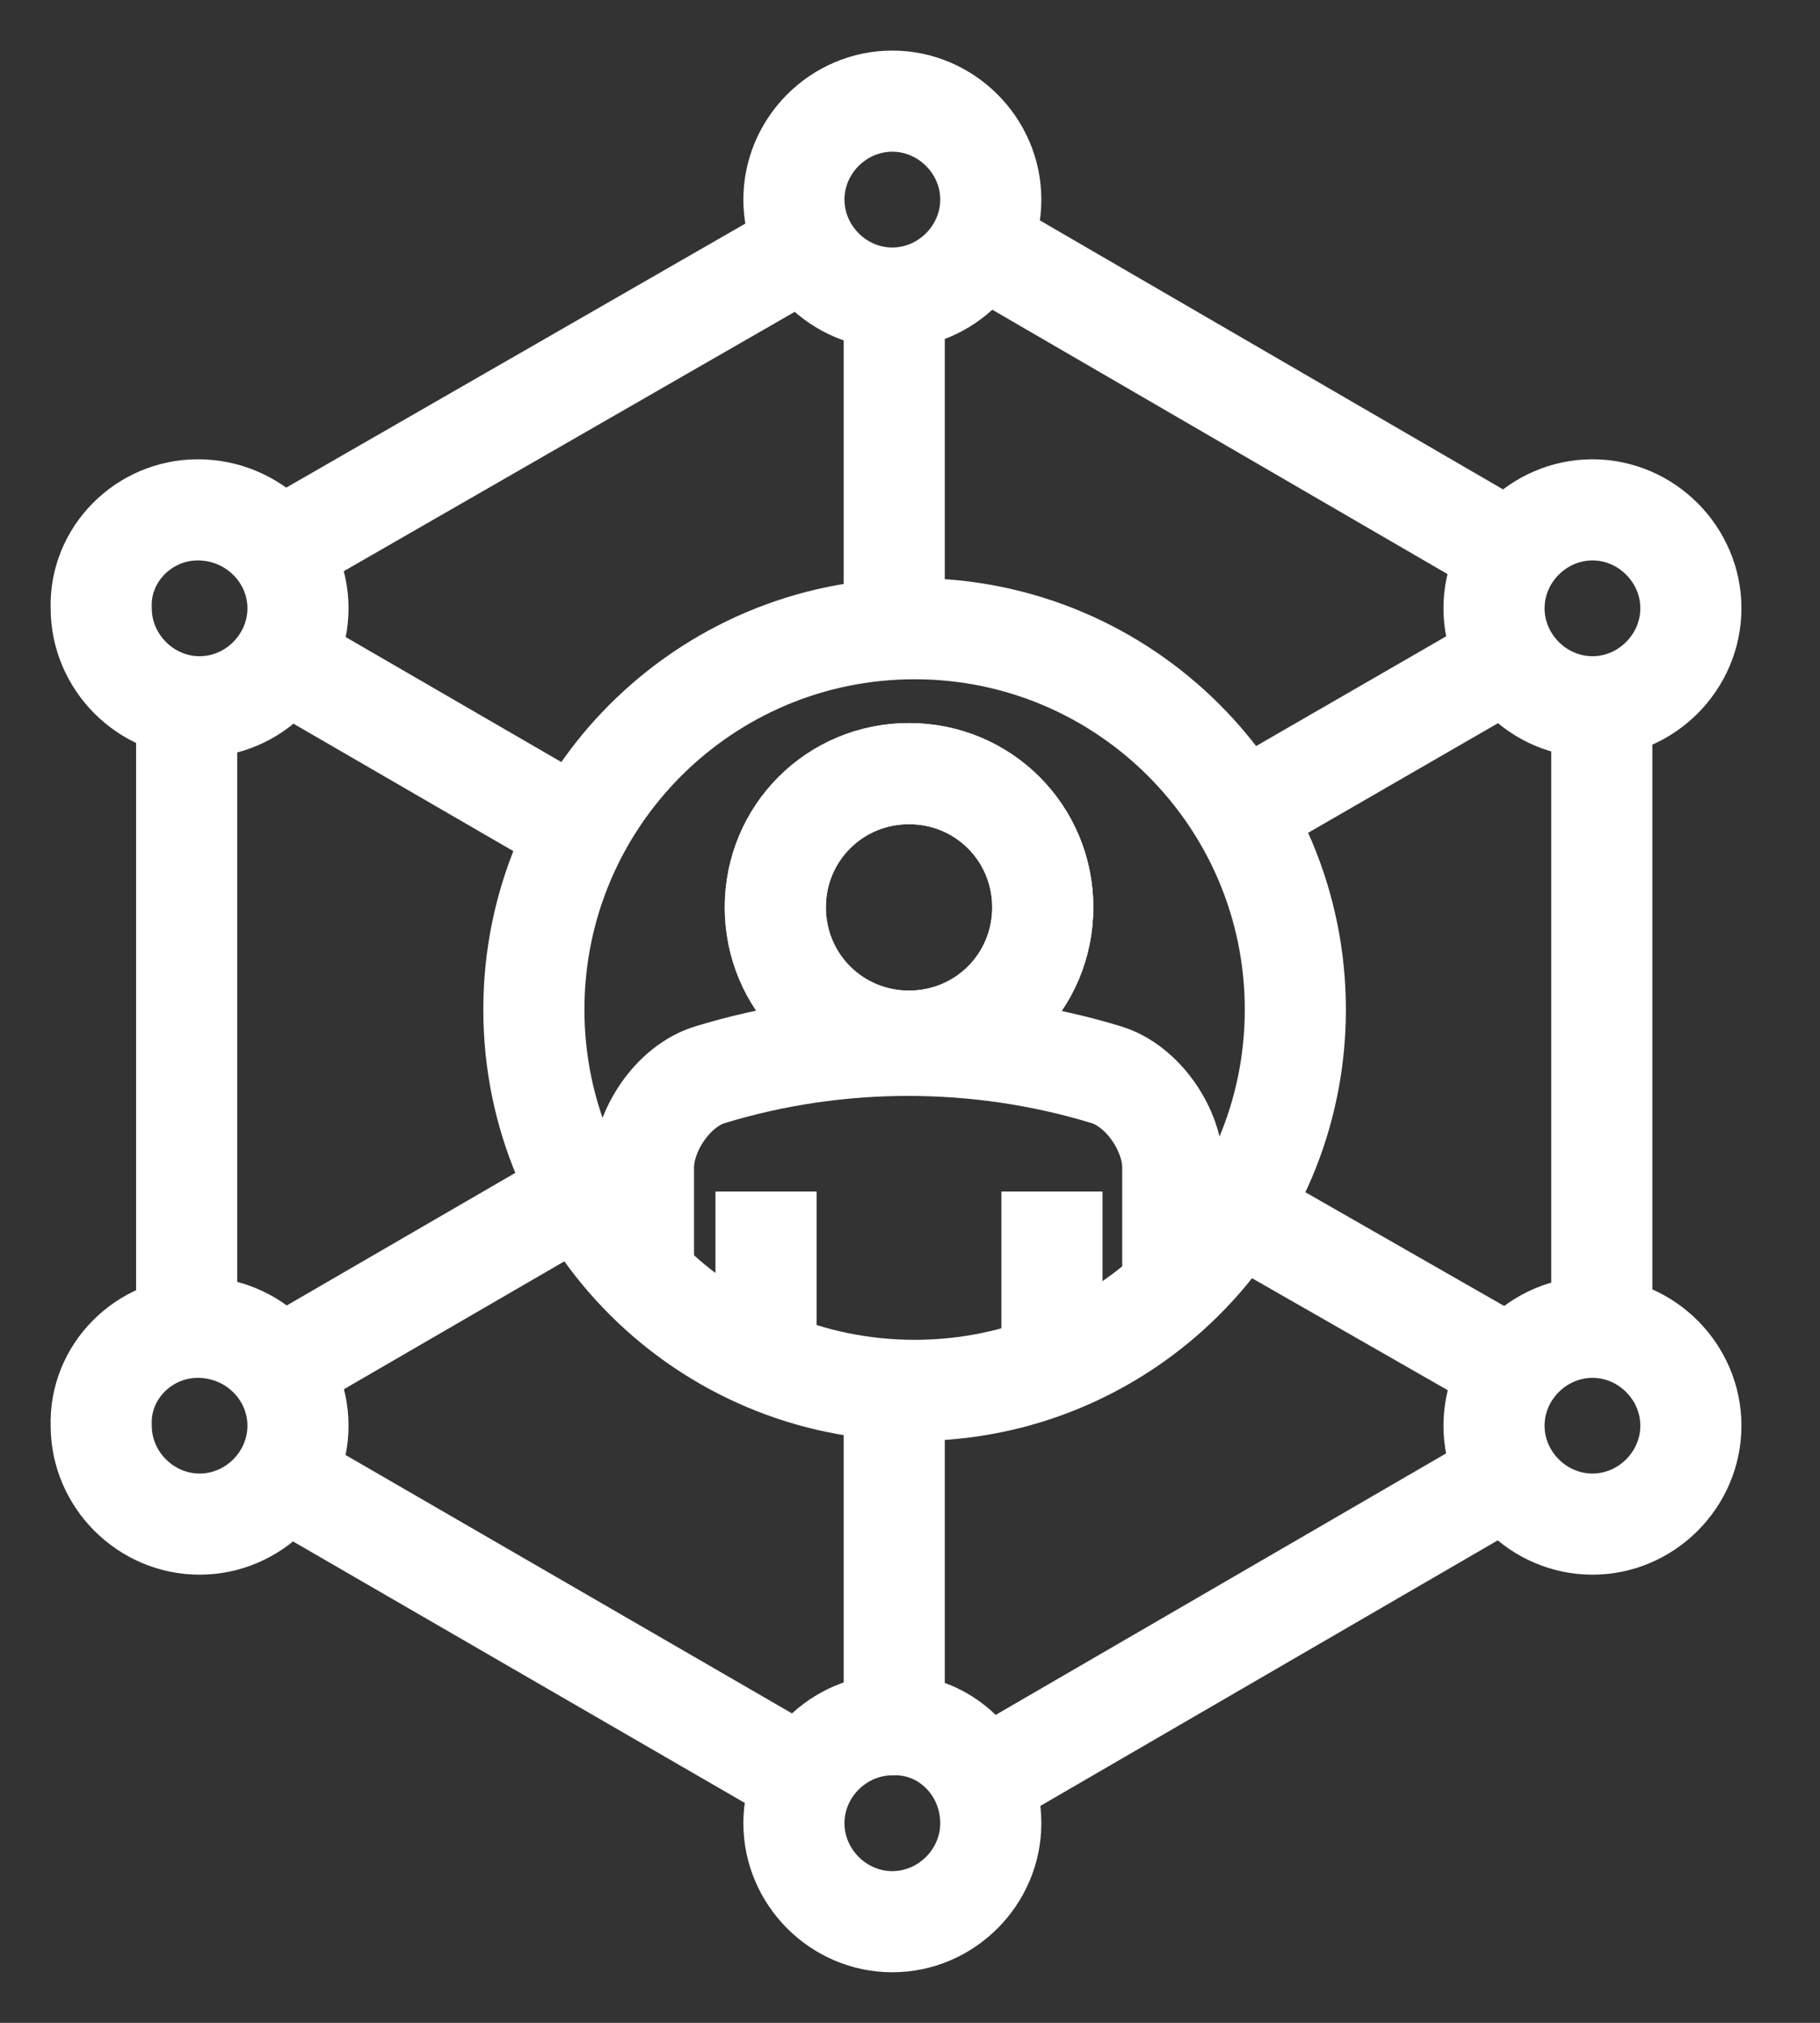 <svg width="18" height="20" viewBox="0 0 18 20" fill="none" xmlns="http://www.w3.org/2000/svg">
<rect x="0" y="0" width="18" height="20" fill="#333333" stroke="none"/>
<path d="M1.846 13.141V7.024" stroke="#fff"/>
<path d="M7.981 17.604L2.838 14.628" stroke="#fff"/>
<path d="M14.979 14.555L9.726 17.604" stroke="#fff"/>
<path d="M15.842 7.043V13.086" stroke="#fff"/>
<path d="M9.726 2.433L14.85 5.408" stroke="#fff"/>
<path d="M2.782 5.426L7.925 2.469" stroke="#fff"/>
<path d="M5.703 8.2L2.819 6.529" stroke="#fff"/>
<path d="M14.942 13.526L12.278 12.002" stroke="#fff"/>
<path d="M12.315 8.016L14.924 6.51" stroke="#fff"/>
<path d="M2.764 13.527L5.647 11.855" stroke="#fff"/>
<path d="M8.844 6.161V2.91" stroke="#fff"/>
<path d="M8.844 16.998V13.747" stroke="#fff"/>
<path d="M2.947 6.014C2.947 6.547 2.507 6.988 1.974 6.988C1.441 6.988 1.001 6.547 1.001 6.014C0.982 5.482 1.423 5.041 1.956 5.041C2.507 5.041 2.947 5.482 2.947 6.014Z" stroke="#fff"/>
<path d="M16.723 6.014C16.723 6.547 16.282 6.988 15.75 6.988C15.217 6.988 14.776 6.547 14.776 6.014C14.776 5.482 15.217 5.041 15.75 5.041C16.282 5.041 16.723 5.482 16.723 6.014Z" stroke="#fff"/>
<path d="M9.799 1.973C9.799 2.506 9.358 2.947 8.825 2.947C8.292 2.947 7.852 2.506 7.852 1.973C7.852 1.441 8.292 1 8.825 1C9.358 1 9.799 1.441 9.799 1.973Z" stroke="#fff"/>
<path d="M9.799 18.026C9.799 18.559 9.358 19 8.825 19C8.292 19 7.852 18.559 7.852 18.026C7.852 17.494 8.292 17.053 8.825 17.053C9.358 17.035 9.799 17.476 9.799 18.026Z" stroke="#fff"/>
<path d="M2.947 14.096C2.947 14.629 2.507 15.069 1.974 15.069C1.441 15.069 1.001 14.629 1.001 14.096C0.982 13.563 1.423 13.123 1.956 13.123C2.507 13.123 2.947 13.563 2.947 14.096Z" stroke="#fff"/>
<path d="M16.723 14.096C16.723 14.629 16.282 15.069 15.75 15.069C15.217 15.069 14.776 14.629 14.776 14.096C14.776 13.563 15.217 13.123 15.75 13.123C16.282 13.123 16.723 13.563 16.723 14.096Z" stroke="#fff"/>
<path d="M9.046 13.747C11.125 13.747 12.811 12.061 12.811 9.982C12.811 7.902 11.125 6.216 9.046 6.216C6.966 6.216 5.28 7.902 5.28 9.982C5.28 12.061 6.966 13.747 9.046 13.747Z" stroke="#fff"/>
<path d="M11.599 12.719C11.599 12.406 11.599 12.076 11.599 11.543C11.599 11.176 11.305 10.735 10.938 10.625C9.67 10.239 8.293 10.239 7.025 10.625C6.658 10.735 6.364 11.176 6.364 11.543C6.364 11.984 6.364 12.296 6.364 12.572" stroke="#fff"/>
<path d="M10.313 8.971C10.313 9.706 9.725 10.294 8.99 10.294C8.256 10.294 7.668 9.706 7.668 8.971C7.668 8.237 8.256 7.649 8.99 7.649C9.725 7.649 10.313 8.237 10.313 8.971Z" stroke="#fff"/>
<path d="M10.313 8.971C10.313 9.706 9.725 10.294 8.99 10.294C8.256 10.294 7.668 9.706 7.668 8.971C7.668 8.237 8.256 7.649 8.99 7.649C9.725 7.649 10.313 8.237 10.313 8.971Z" stroke="#fff"/>
<path d="M7.576 11.781V13.508" stroke="#fff"/>
<path d="M10.404 11.781V13.508" stroke="#fff"/>
</svg>
